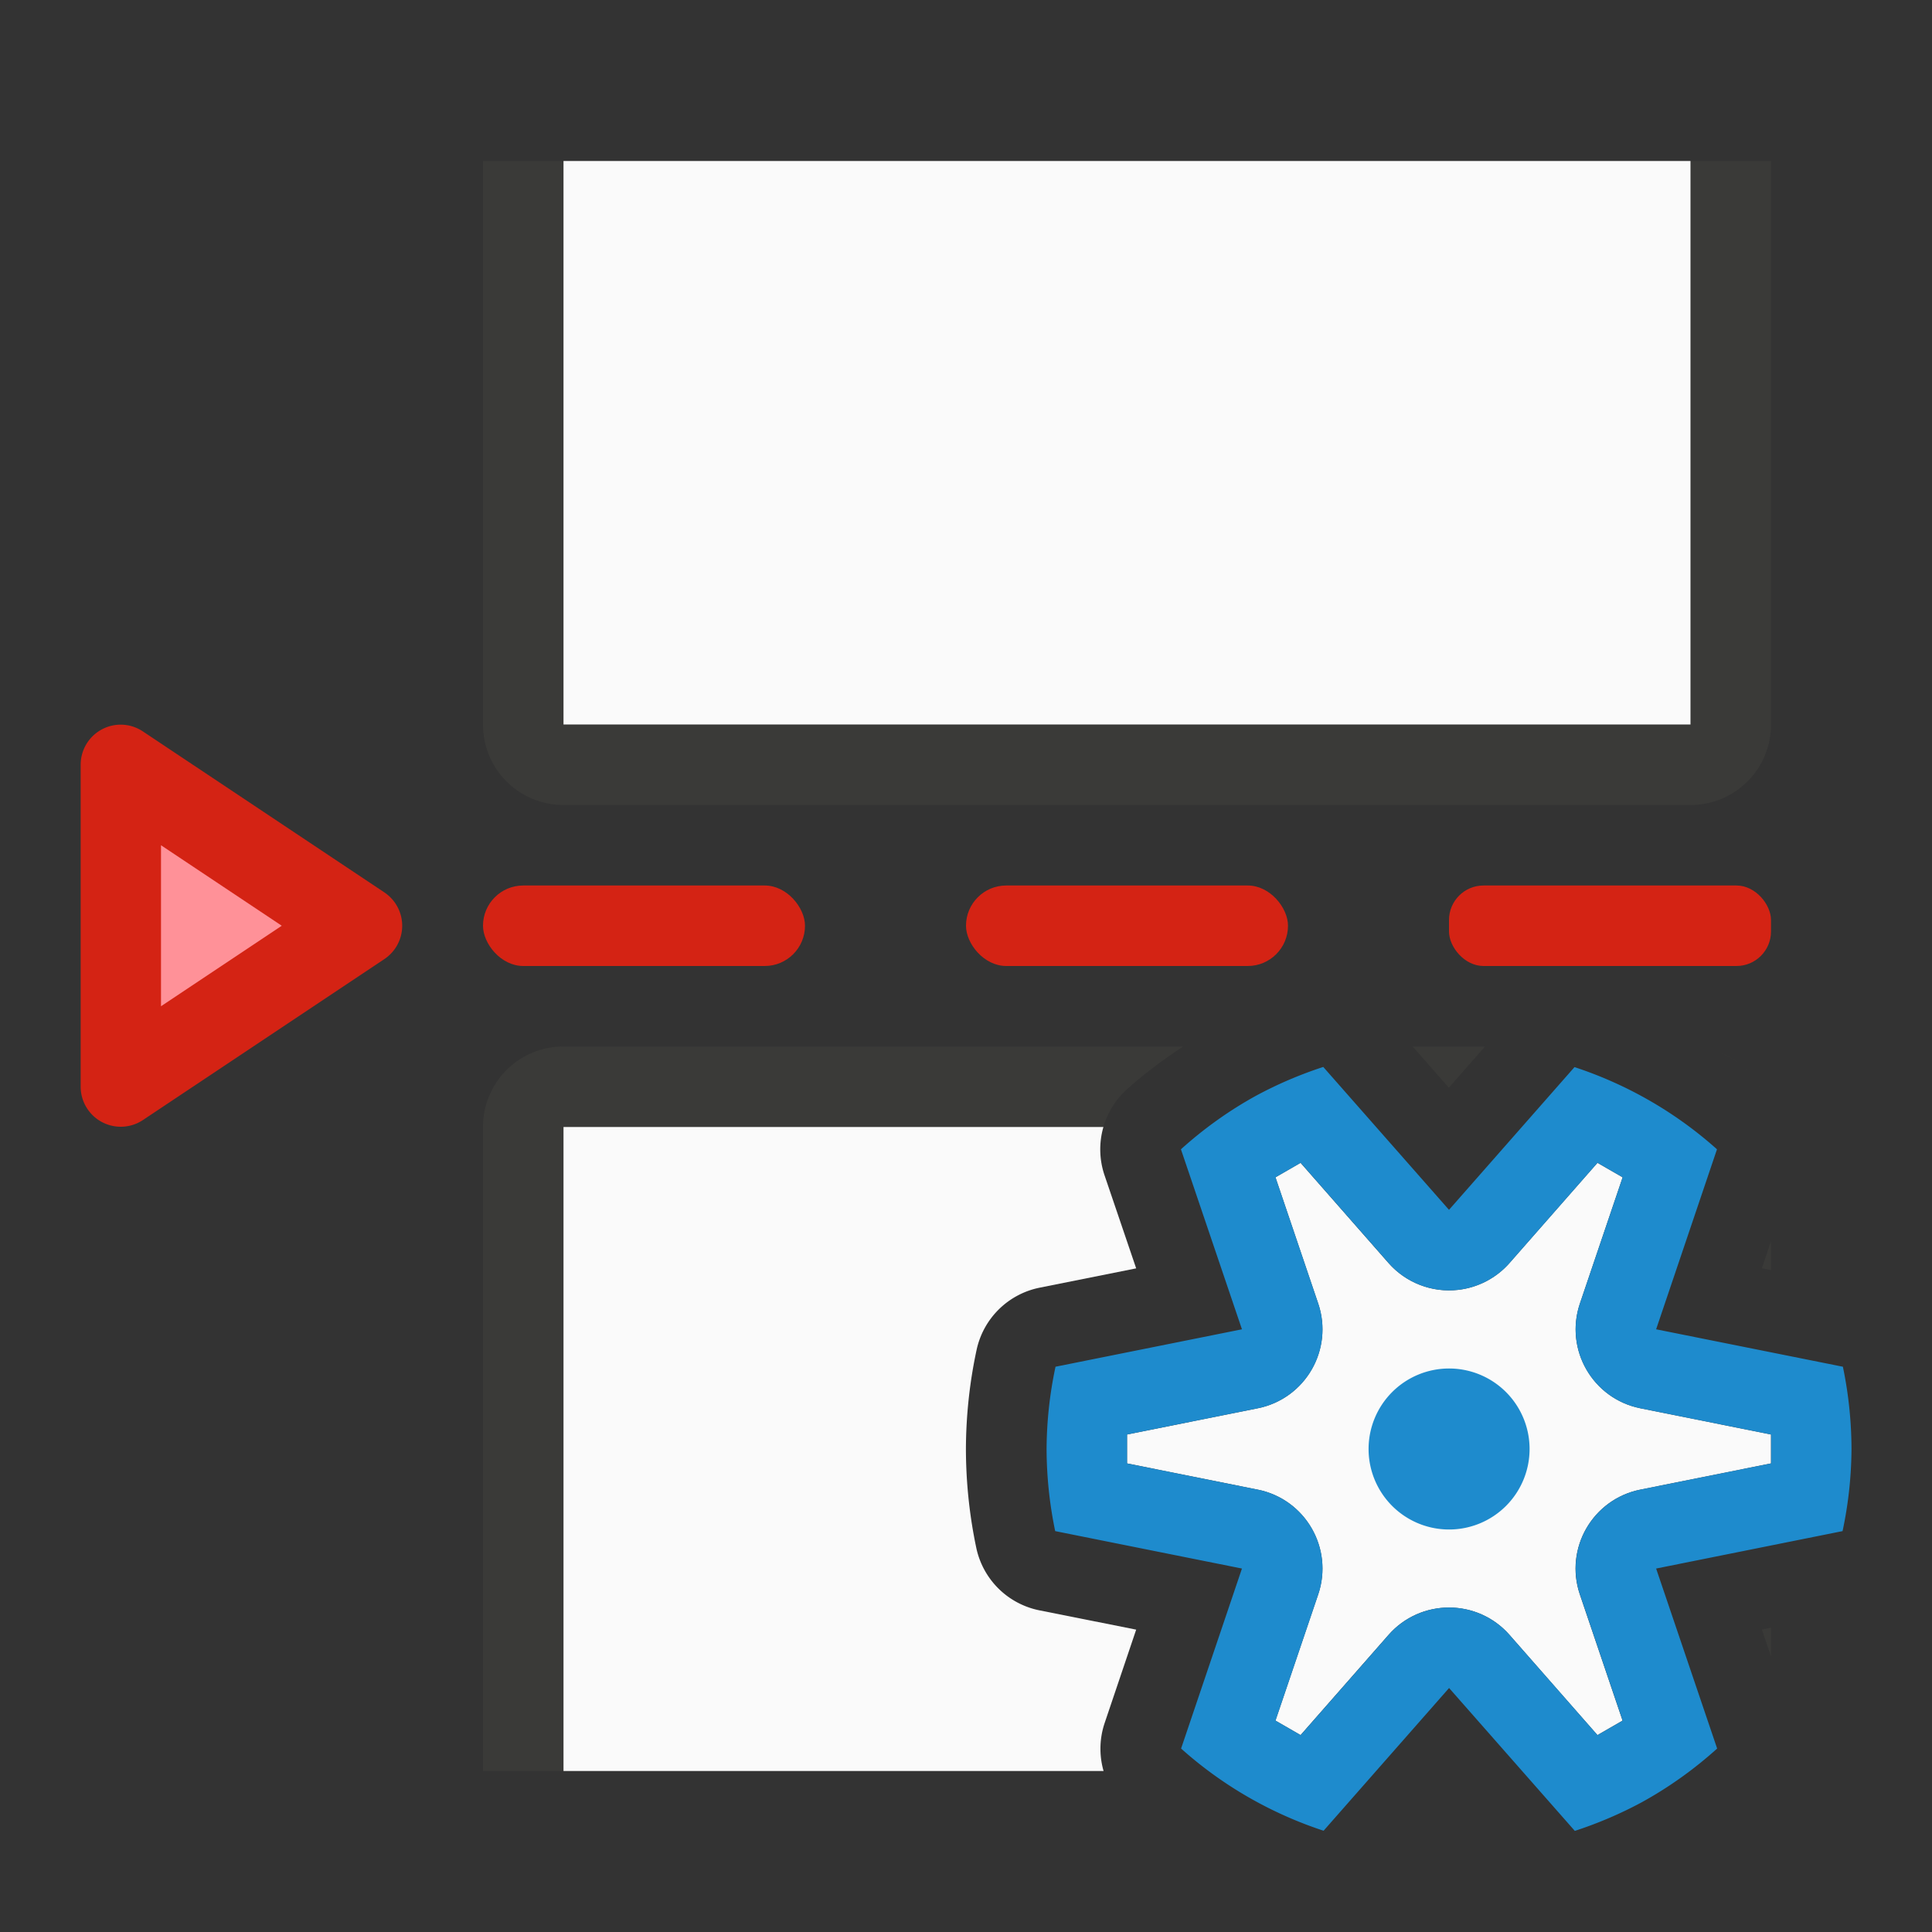 <svg viewBox="0 0 24 24" xmlns="http://www.w3.org/2000/svg"><rect x="0" y="0" width="24" height="24" fill="#333333" stroke="none"/><g fill="#d42314"><rect height="1" ry=".5" width="4" x="6" y="11"/><rect height="1" ry=".5" width="4" x="12" y="11"/><rect height="1" ry=".429" width="4" x="18" y="11"/><path d="m1.494 9.002a.498.498 0 0 0 -.492.498v4a.498.498 0 0 0 .773.414l3-2a.498.498 0 0 0 0-.828l-3-2a.498.498 0 0 0 -.281-.084z"/></g><path d="m7 13c-.554 0-1 .446-1 1v8h1v-8h6.707a1.003 1.003 0 0 1 .291-.467c.218-.197.455-.371.699-.533zm10.549 0 .449.512.449-.512zm3.818.074c.11.046.21.111.297.189-.088-.079-.185-.145-.297-.189zm.305.195c.014.011.028.021.041.031-.012-.012-.028-.019-.041-.031zm.098.115c.058.073.118.145.154.232-.036-.088-.096-.159-.154-.232zm.23 2.035-.113.336.113.023zm0 4.801-.113.023.113.334z" fill="#3a3a38"/><path d="m7 14v8h6.709a1.003 1.003 0 0 1 .014-.598l.391-1.158-1.203-.24a1.003 1.003 0 0 1 -.783-.775c-.085-.403-.128-.814-.129-1.227a1.003 1.003 0 0 1 0-.008c.002-.412.046-.824.133-1.227a1.003 1.003 0 0 1 .783-.771l1.199-.24-.393-1.156a1.003 1.003 0 0 1 -.014-.6z" fill="#fafafa"/><path d="m7 10c-.554 0-1-.446-1-1v-7h1v7h14v-7h1v7c0 .554-.446 1-1 1z" fill="#3a3a38"/><path d="m7-9h14v7h-14z" fill="#fafafa" transform="scale(1 -1)"/><path d="m2 10.5v2s1.5-1 1.5-1z" fill="#ff9198"/><path d="m22 17.82 0.0.359-1.625.326c-.591.119-.943.73-.75 1.301l.529 1.562.002.006-.312.18-1.092-1.244c-.398-.454-1.106-.454-1.504 0l-1.092 1.244-.312-.18.531-1.568c.193-.571-.159-1.182-.75-1.301l-1.625-.326-0-.359 1.625-.326c.591-.119.943-.73.75-1.301l-.531-1.568.312-.18 1.092 1.244c.216.246.54.371.865.334.247-.028.475-.147.639-.334l1.092-1.244.313.18-.531 1.568c-.193.571.159 1.182.75 1.301z" fill="#fafafa"/><path d="m16.438 13.254c-.288.094-.567.213-.834.357-.336.185-.649.409-.934.666l.758 2.236-2.316.465c-.072.336-.109.678-.111 1.021.001.343.037.686.107 1.021l2.32.465-.756 2.236c.513.459 1.116.806 1.77 1.021l1.559-1.773 1.562 1.775c.288-.094.567-.213.834-.357.336-.185.649-.409.934-.666l-.758-2.236 2.316-.465c.072-.336.109-.678.111-1.021-.001-.343-.037-.686-.107-1.021l-2.32-.465.756-2.236c-.513-.459-1.116-.806-1.77-1.021l-1.559 1.773-.469-.533zm-.281 1.191 1.092 1.244a1 1 0 0 0 .865.334 1 1 0 0 0 .639-.334l1.092-1.244.312.18-.531 1.568a1 1 0 0 0 .75 1.301l1.625.326v.359l-1.625.326a1 1 0 0 0 -.75 1.301l.529 1.562.002.006-.312.18-1.092-1.244a1 1 0 0 0 -1.504 0l-1.092 1.244-.312-.18.531-1.568a1 1 0 0 0 -.75-1.301l-1.625-.326v-.359l1.625-.326a1 1 0 0 0 .75-1.301l-.531-1.568zm1.844 2.555a1 1 0 0 0 -1 1 1 1 0 0 0 1 1 1 1 0 0 0 1-1 1 1 0 0 0 -1-1z" fill="#1e8bcd"/></svg>